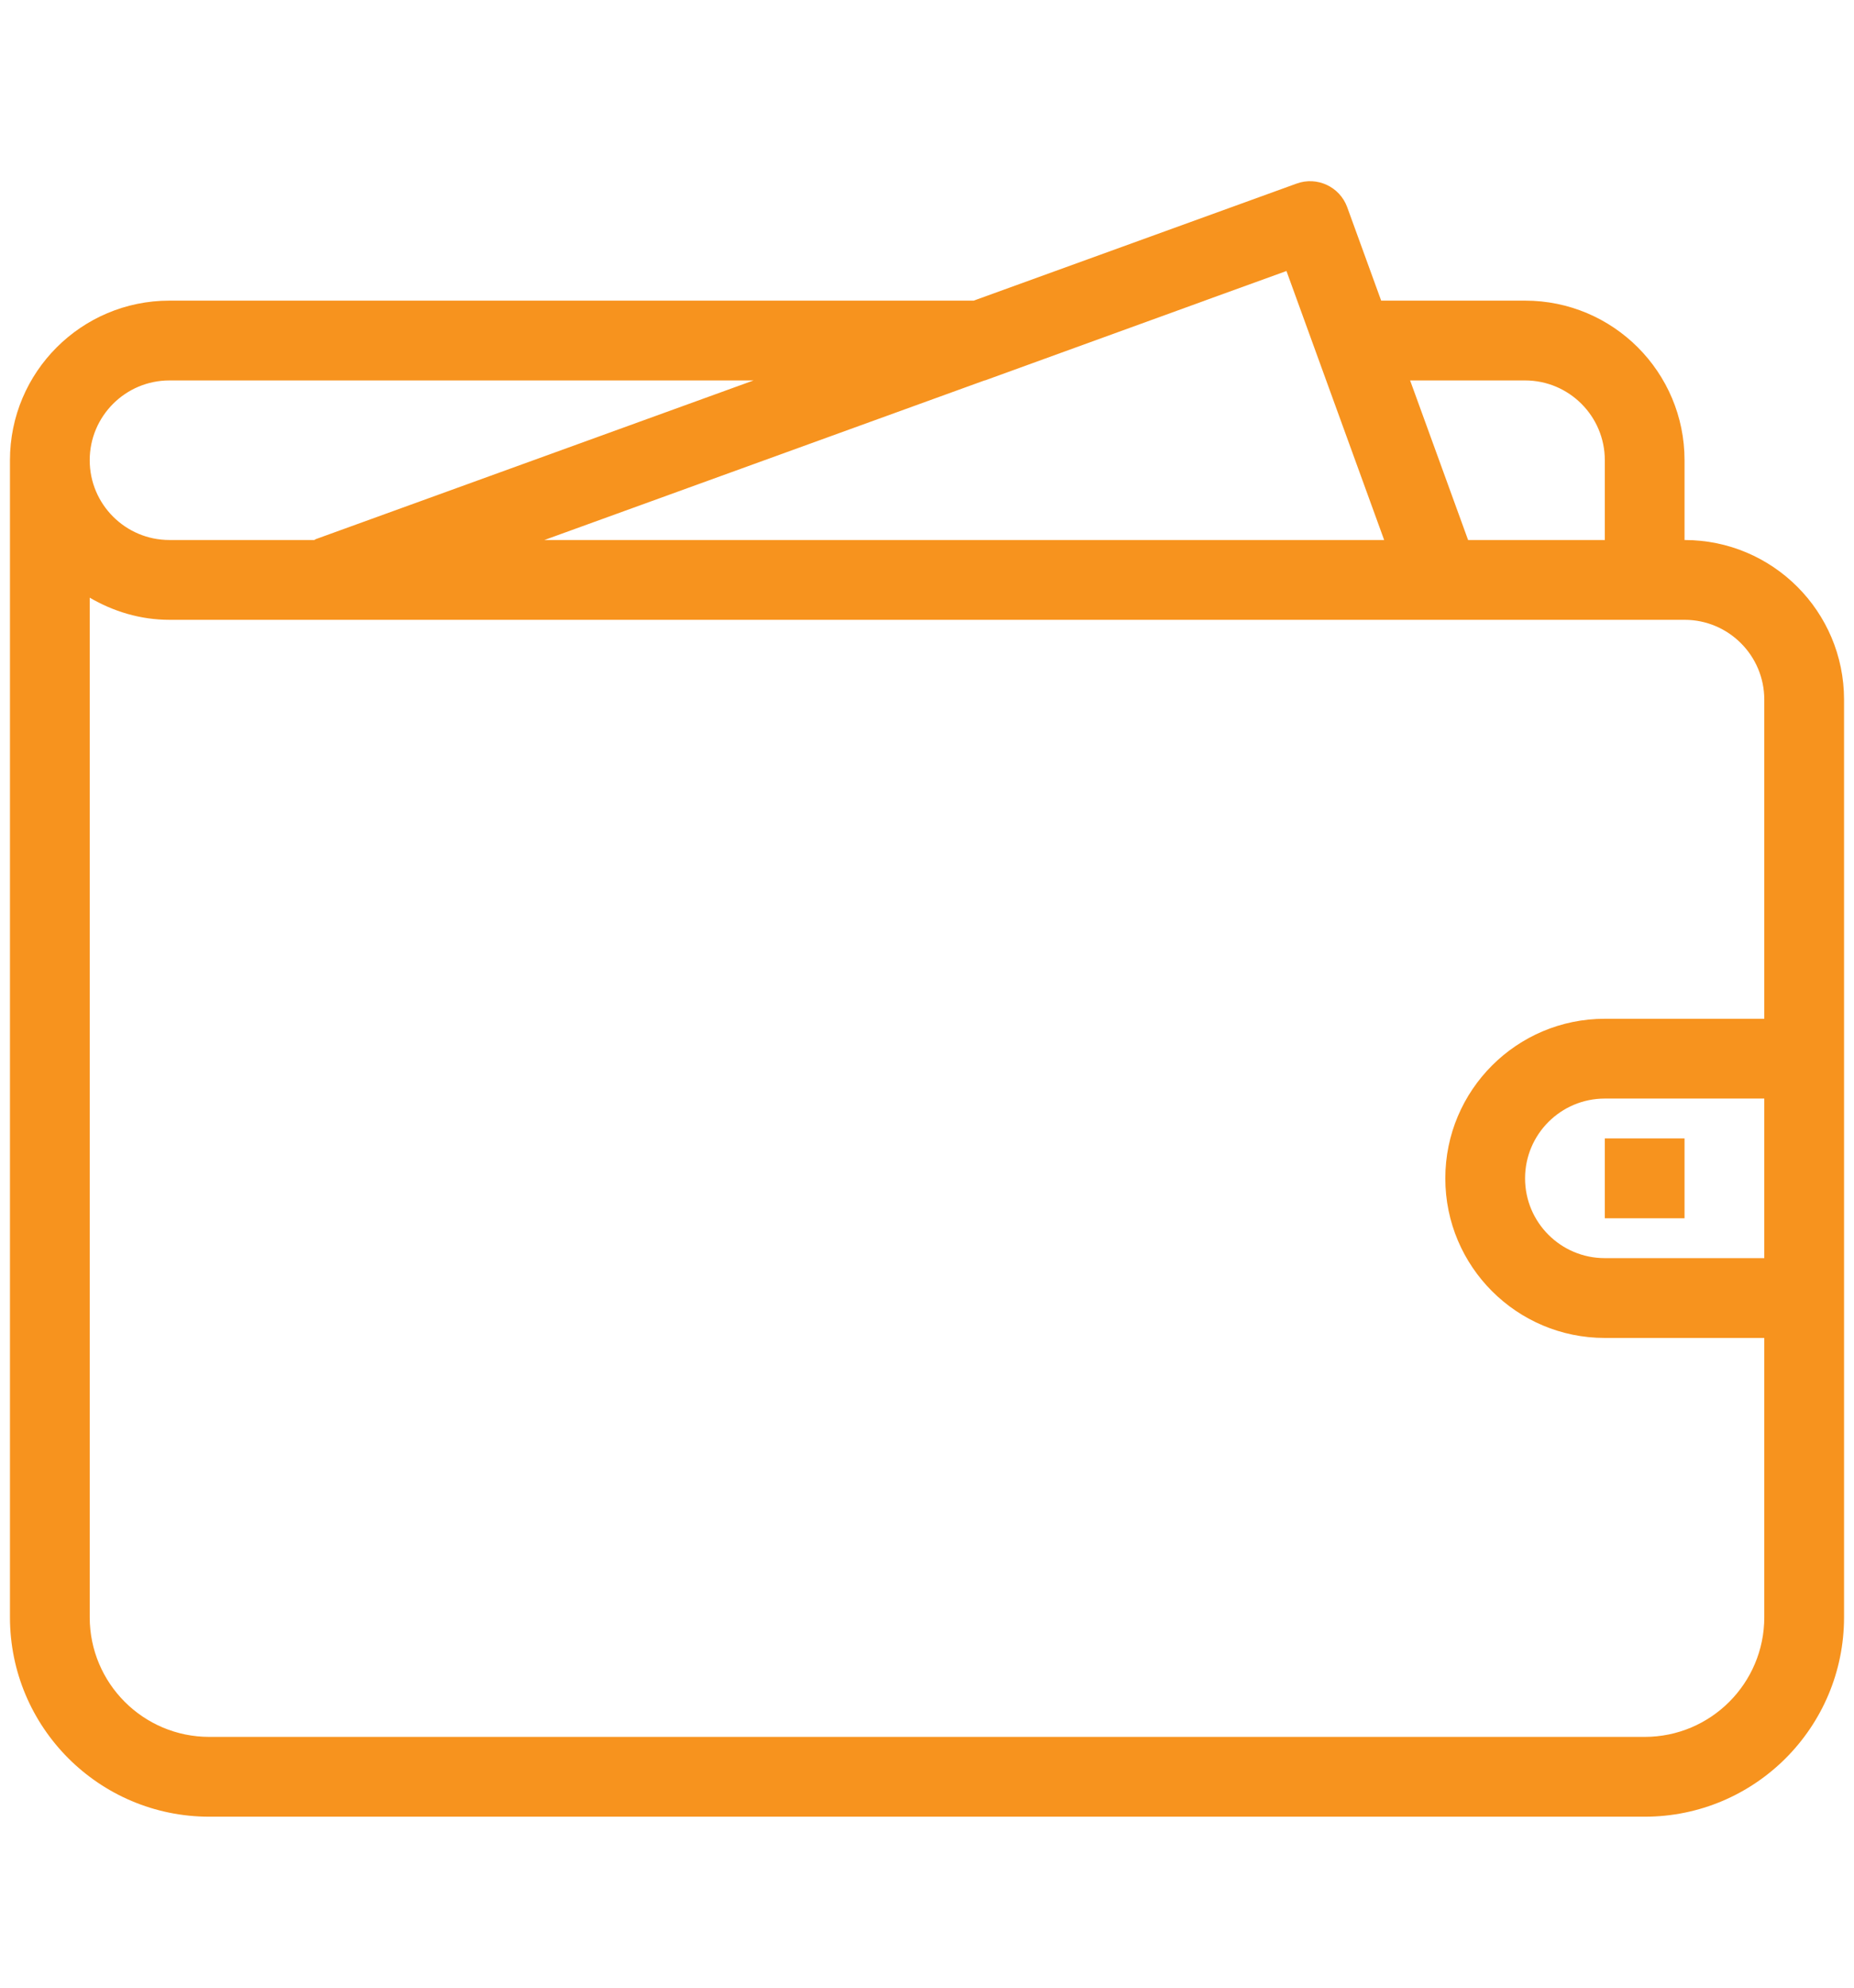 <svg width="42" height="45" viewBox="0 0 62 55" fill="none" xmlns="http://www.w3.org/2000/svg">
<path fill-rule="evenodd" clip-rule="evenodd" d="M61.667 48.333C61.667 52.016 58.683 55 55 55H7C3.317 55 0.333 52.016 0.333 48.333V9.667C0.333 6.721 2.721 4.333 5.667 4.333H32.561L43.36 0.421C44.044 0.172 44.801 0.525 45.051 1.207L46.188 4.333H51C53.945 4.333 56.333 6.721 56.333 9.667V12.333C59.279 12.333 61.667 14.721 61.667 17.667V48.333ZM5.667 7C4.195 7 3 8.195 3 9.667C3 11.139 4.195 12.333 5.667 12.333H10.26H10.512C10.529 12.327 10.54 12.312 10.557 12.305L25.2 7H5.667ZM44.437 7.241L43.021 3.343H43.02L40.285 4.333H40.289L32.937 7H32.924L18.205 12.333H46.288L44.437 7.241ZM53.667 9.667C53.667 8.195 52.472 7 51 7H47.156L49.095 12.333H53.667V9.667ZM56.333 15H5.667C4.691 15 3.787 14.719 3 14.26V48.333C3 50.543 4.792 52.333 7 52.333H55C57.209 52.333 59 50.543 59 48.333V39H53.667C50.721 39 48.333 36.612 48.333 33.667C48.333 30.721 50.721 28.333 53.667 28.333H59V17.667C59 16.195 57.805 15 56.333 15ZM59 36.333V31H53.667C52.195 31 51 32.195 51 33.667C51 35.139 52.195 36.333 53.667 36.333H59ZM53.667 32.333H56.333V35H53.667V32.333Z" fill="#F7931E"/>
</svg>
